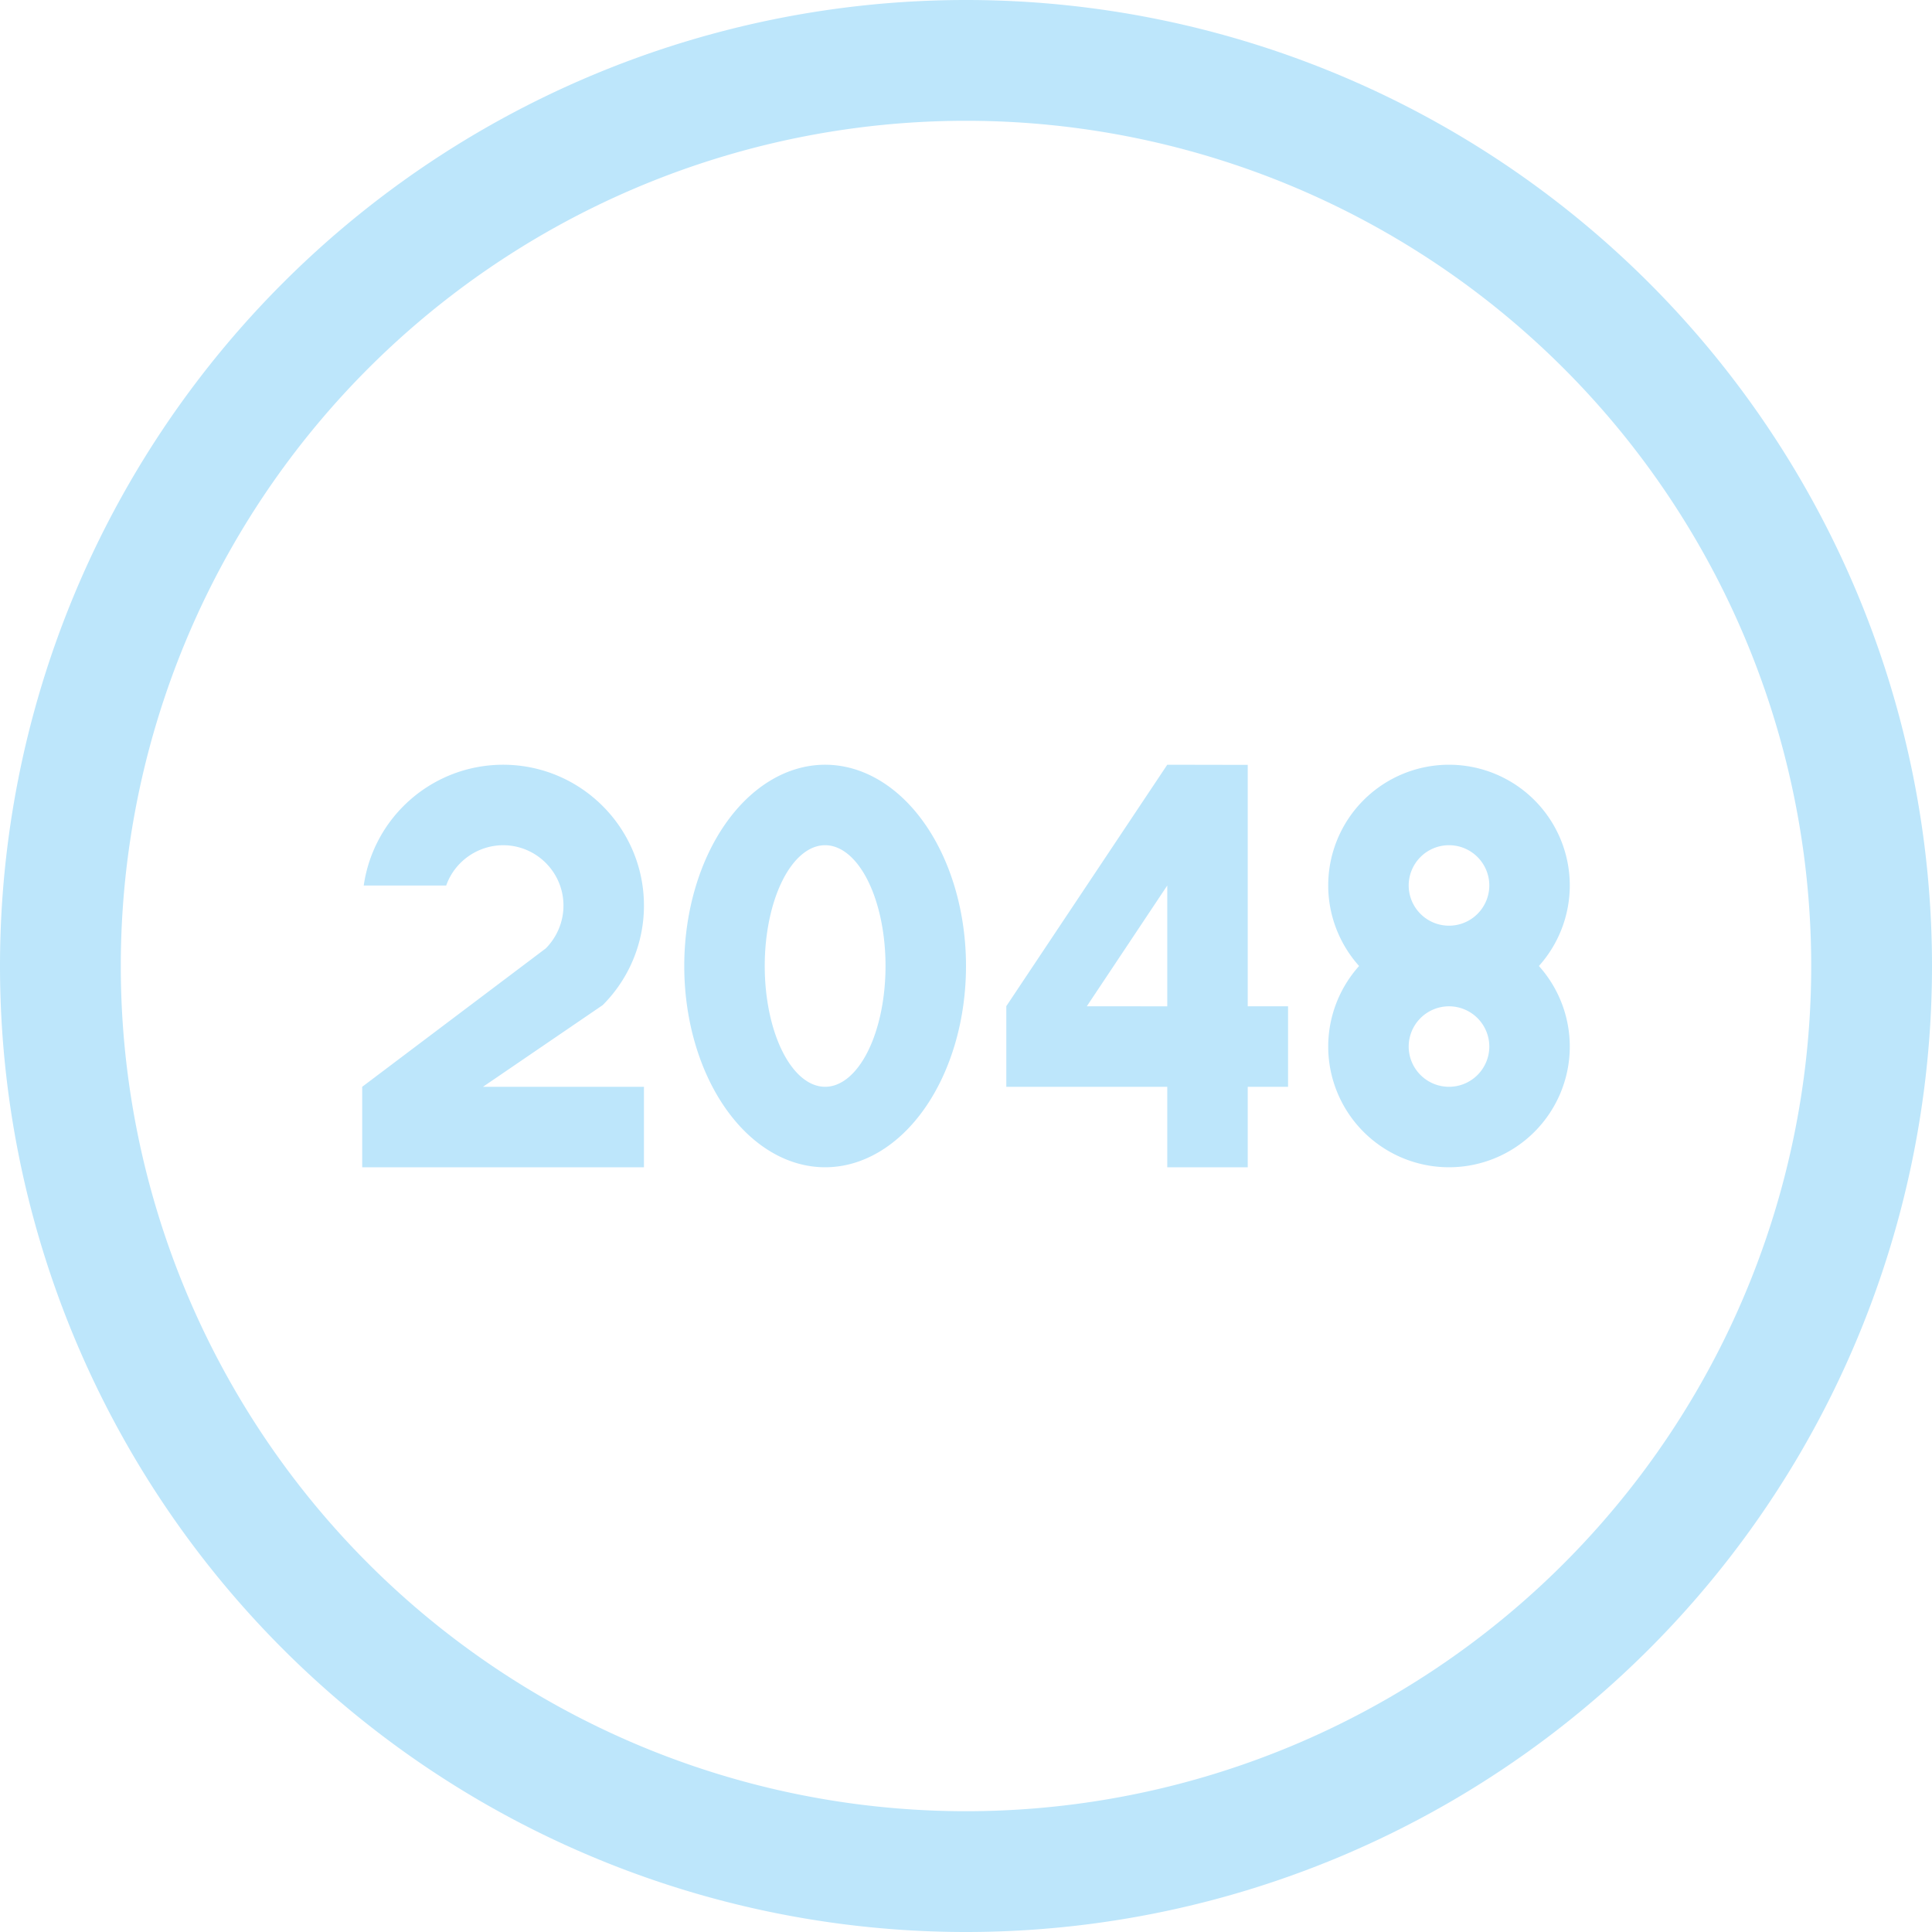 <?xml version="1.0" encoding="UTF-8" standalone="no"?>
<svg
   width="48"
   height="48"
   viewBox="0 0 12.7 12.7"
   version="1.1"
   id="svg4"
   sodipodi:docname="2048.svg"
   inkscape:version="0.92.5 (2060ec1f9f, 2020-04-08)"
   xmlns:inkscape="http://www.inkscape.org/namespaces/inkscape"
   xmlns:sodipodi="http://sodipodi.sourceforge.net/DTD/sodipodi-0.dtd"
   xmlns="http://www.w3.org/2000/svg"
   xmlns:svg="http://www.w3.org/2000/svg">
  <sodipodi:namedview
     id="namedview1"
     pagecolor="#505050"
     bordercolor="#eeeeee"
     borderopacity="1"
     inkscape:showpageshadow="0"
     inkscape:pageopacity="0"
     inkscape:pagecheckerboard="0"
     inkscape:deskcolor="#d1d1d1" />
  <defs
     id="defs8">
    <style
       id="current-color-scheme"
       type="text/css">&#10;      .ColorScheme-Highlight {&#10;        color:#1e3f5a;&#10;      }&#10;  </style>
  </defs>
  <path
     class="ColorScheme-Highlight"
     style="fill:#bde6fb;fill-opacity:1;stroke-width:0.265"
     d="M 6.35,0 A 6.35,6.35 0 0 0 0,6.35 6.35,6.35 0 0 0 6.35,12.7 6.35,6.35 0 0 0 12.7,6.35 6.35,6.35 0 0 0 6.35,0 Z m 0,0.794 A 5.556,5.556 0 0 1 11.906,6.35 5.556,5.556 0 0 1 6.35,11.906 5.556,5.556 0 0 1 0.794,6.35 5.556,5.556 0 0 1 6.35,0.794 Z M 3.307,5.027 c -0.46,4.233e-4 -0.85,0.338 -0.916,0.794 h 0.542 c 0.056,-0.158 0.206,-0.264 0.374,-0.265 0.219,0 0.397,0.178 0.397,0.397 -1.59e-5,0.105 -0.042,0.206 -0.116,0.281 L 2.381,7.144 V 7.673 H 4.233 V 7.144 H 3.175 L 3.962,6.607 C 4.135,6.434 4.233,6.199 4.233,5.953 c 0,-0.511 -0.415,-0.926 -0.926,-0.926 z m 2.117,0 A 0.926,1.323 0 0 0 4.498,6.35 0.926,1.323 0 0 0 5.424,7.673 0.926,1.323 0 0 0 6.35,6.35 0.926,1.323 0 0 0 5.424,5.027 Z m 2.249,0 -1.058,1.587 V 7.144 H 7.673 V 7.673 H 8.202 V 7.144 H 8.467 V 6.615 H 8.202 v -1.587 z m 1.852,0 a 0.794,0.794 0 0 0 -0.794,0.794 0.794,0.794 0 0 0 0.203,0.529 0.794,0.794 0 0 0 -0.203,0.529 0.794,0.794 0 0 0 0.794,0.794 A 0.794,0.794 0 0 0 10.319,6.879 0.794,0.794 0 0 0 10.116,6.35 0.794,0.794 0 0 0 10.319,5.821 0.794,0.794 0 0 0 9.525,5.027 Z M 5.424,5.556 a 0.397,0.794 0 0 1 0.397,0.794 0.397,0.794 0 0 1 -0.397,0.794 0.397,0.794 0 0 1 -0.397,-0.794 0.397,0.794 0 0 1 0.397,-0.794 z m 4.101,0 A 0.265,0.265 0 0 1 9.79,5.821 0.265,0.265 0 0 1 9.525,6.085 0.265,0.265 0 0 1 9.26,5.821 0.265,0.265 0 0 1 9.525,5.556 Z M 7.673,5.821 v 0.794 H 7.144 Z m 1.852,0.794 A 0.265,0.265 0 0 1 9.79,6.879 0.265,0.265 0 0 1 9.525,7.144 0.265,0.265 0 0 1 9.26,6.879 0.265,0.265 0 0 1 9.525,6.615 Z"
     id="path818" />
</svg>
